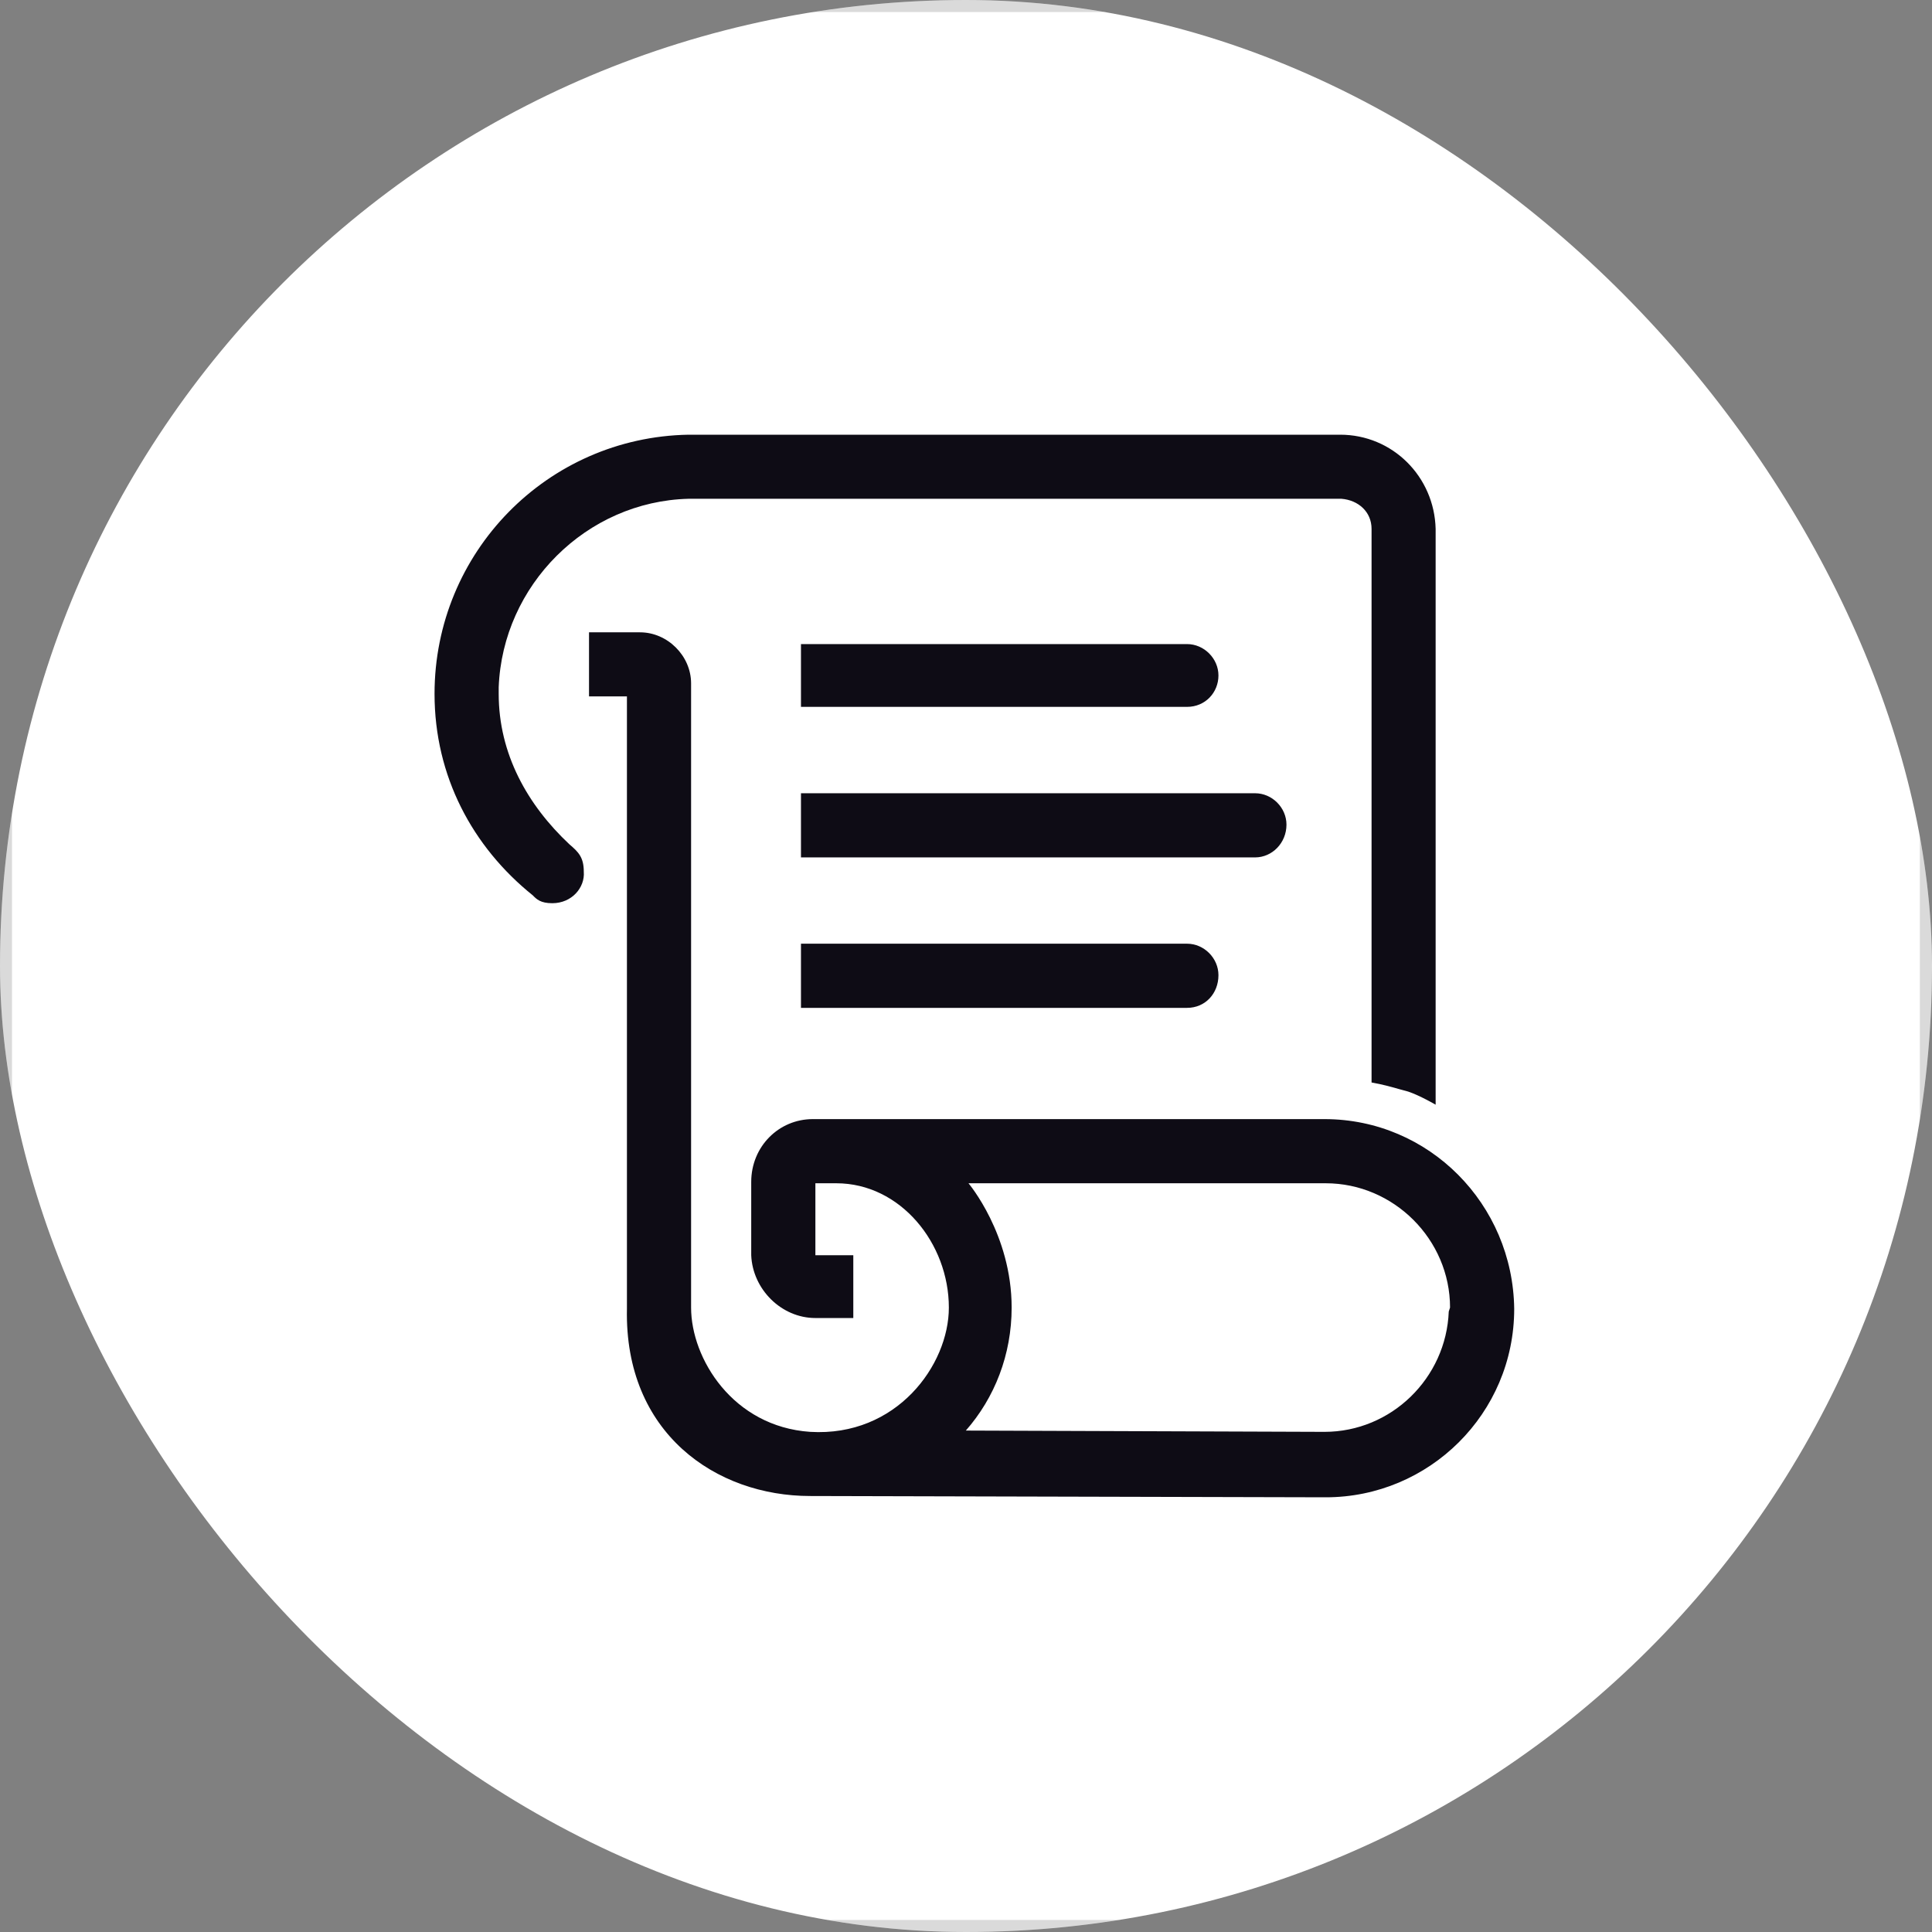 <svg width="24" height="24" viewBox="0 0 24 24" fill="none" xmlns="http://www.w3.org/2000/svg">
<rect x="0" y="0" width="24" height="24" fill="#808080" stroke="none"/>
<g clip-path="url(#clip0_70_4324)">
<path d="M18 0H6C2.686 0 0 2.686 0 6V18C0 21.314 2.686 24 6 24H18C21.314 24 24 21.314 24 18V6C24 2.686 21.314 0 18 0Z" fill="white"/>
<path d="M17.999 0.075H5.999C2.727 0.075 0.074 2.728 0.074 6V18C0.074 21.273 2.727 23.925 5.999 23.925H17.999C21.271 23.925 23.924 21.273 23.924 18V6C23.924 2.728 21.271 0.075 17.999 0.075Z" stroke="#0A0A0A" stroke-opacity="0.15" stroke-width="0.15"/>
<path fill-rule="evenodd" clip-rule="evenodd" d="M7.073 10.488C6.553 10 6.195 9.366 6.195 8.619V8.537C6.244 7.269 7.284 6.229 8.552 6.196H16.664C16.875 6.213 17.038 6.359 17.038 6.57V13.447C17.177 13.472 17.267 13.497 17.383 13.53C17.417 13.539 17.453 13.55 17.493 13.56C17.639 13.609 17.834 13.723 17.834 13.723V6.57C17.818 5.92 17.298 5.4 16.648 5.4H8.552C6.796 5.432 5.398 6.863 5.398 8.619C5.398 9.643 5.87 10.521 6.618 11.122C6.666 11.171 6.715 11.22 6.861 11.22C7.105 11.22 7.268 11.024 7.252 10.829C7.252 10.651 7.187 10.585 7.073 10.488ZM16.453 13.902H10.097C9.674 13.902 9.332 14.243 9.332 14.682V15.593C9.349 16.015 9.706 16.373 10.129 16.373H10.6V15.593H10.129V14.699H10.389C11.186 14.699 11.787 15.446 11.787 16.243C11.787 16.958 11.137 17.852 10.064 17.787C9.105 17.722 8.585 16.877 8.585 16.243V8.489C8.585 8.147 8.292 7.855 7.951 7.855H7.317V8.651H7.788V16.259C7.756 17.803 8.894 18.584 10.064 18.584L16.469 18.6C17.753 18.6 18.81 17.56 18.81 16.259C18.794 14.959 17.753 13.902 16.453 13.902ZM17.997 16.292C17.965 17.121 17.282 17.787 16.453 17.787L11.998 17.771C12.356 17.364 12.567 16.828 12.567 16.243C12.567 15.332 12.031 14.699 12.031 14.699H16.469C17.314 14.699 18.013 15.398 18.013 16.243L17.997 16.292ZM9.95 8.781H14.746C14.973 8.781 15.136 8.602 15.136 8.391C15.136 8.18 14.957 8.001 14.746 8.001H9.95V8.781ZM14.746 12.52H9.95V11.723H14.746C14.957 11.723 15.136 11.902 15.136 12.114C15.136 12.341 14.973 12.52 14.746 12.52ZM9.95 10.651H15.591C15.803 10.651 15.981 10.472 15.981 10.244C15.981 10.033 15.803 9.854 15.591 9.854H9.95V10.651Z" fill="#0E0C15"/>
</g>
<defs>
<clipPath id="clip0_70_4324">
<rect width="24" height="24" rx="12" fill="white"/>
</clipPath>
</defs>
</svg>
